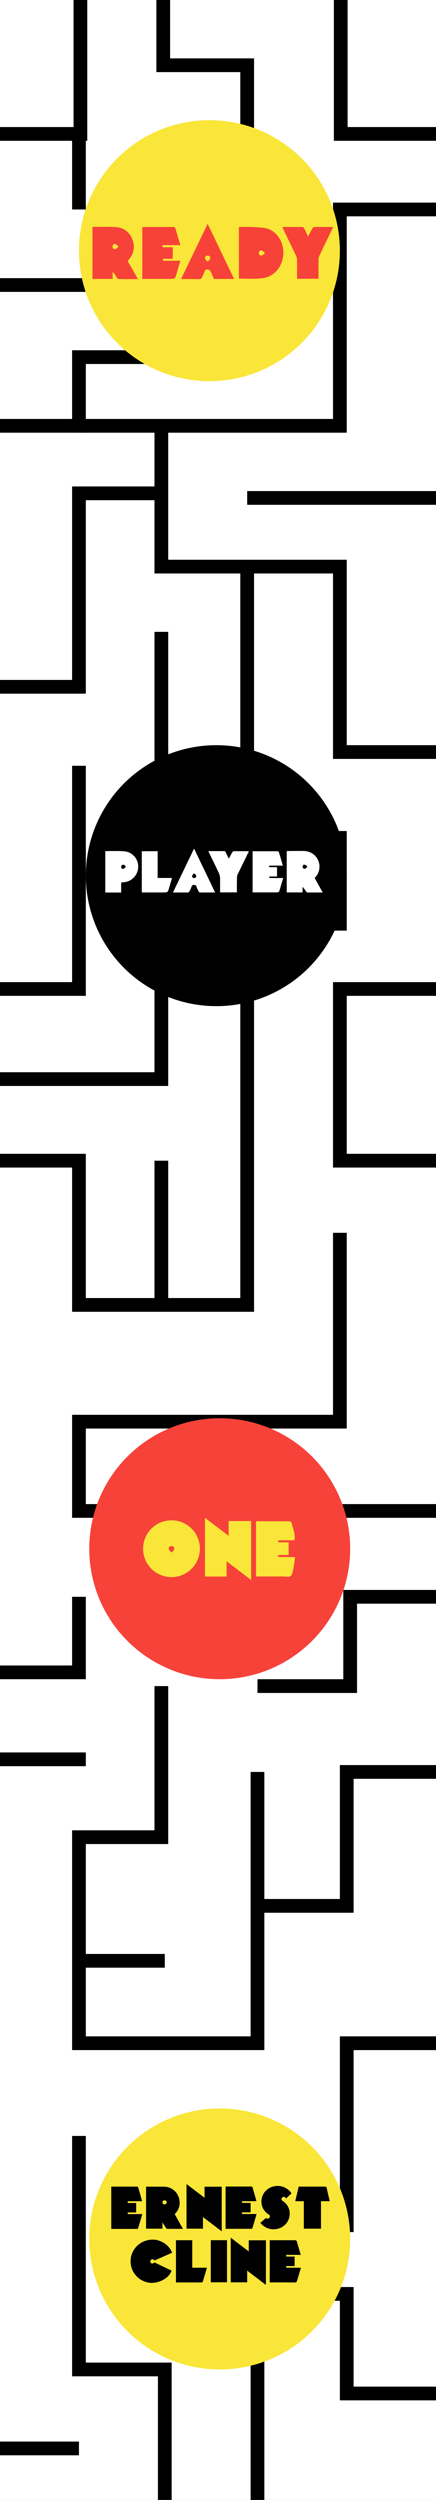 <svg id="Layer_1" data-name="Layer 1" xmlns="http://www.w3.org/2000/svg" viewBox="0 0 127 728">
  <rect x="0" y="0" width="127" height="728" fill="#333333" stroke="none"/>
  <defs>
    <style>
      .cls-1, .cls-2 {
        fill: #fff;
      }

      .cls-2, .cls-3 {
        stroke: #000;
        stroke-miterlimit: 10;
        stroke-width: 4px;
      }

      .cls-3 {
        fill: none;
      }

      .cls-4 {
        fill: #f9e638;
      }

      .cls-5 {
        fill: #f74239;
      }
    </style>
  </defs>
  <title>book</title>
  <polygon class="cls-1" points="127 728 0 728 0 0 74.37 0 127 0 127 728"/>
  <polyline class="cls-2" points="23.42 0 23.42 39 0 39"/>
  <polyline class="cls-3" points="47.55 0 47.55 19 72 19 72 104 23 104 23 124 0 124"/>
  <polyline class="cls-3" points="47 39 47 83 0 83"/>
  <line class="cls-3" x1="23" y1="39" x2="23" y2="61"/>
  <polyline class="cls-3" points="99.25 0 99.25 39 127 39"/>
  <polyline class="cls-3" points="127 61 99 61 99 124 23 124"/>
  <polyline class="cls-3" points="47 124 47 165 99 165 99 219 127 219"/>
  <line class="cls-3" x1="72" y1="145" x2="127" y2="145"/>
  <polyline class="cls-3" points="47 143.66 23 143.66 23 200 0 200"/>
  <polyline class="cls-3" points="72 165 72 244 99 244 99 269 47 269 47 184"/>
  <polyline class="cls-3" points="23 223 23 288 0 288"/>
  <polyline class="cls-3" points="0 314.24 47 314.24 47 288 72 288 72 380 23 380 23 338 0 338"/>
  <line class="cls-3" x1="47" y1="338" x2="47" y2="380"/>
  <polyline class="cls-3" points="127 288 99 288 99 338 127 338"/>
  <polyline class="cls-3" points="99 359 99 414 23 414 23 440 47 440 47 465 73 465 73 440 127 440"/>
  <polyline class="cls-3" points="23 465 23 487 0 487"/>
  <polyline class="cls-3" points="75 491 102 491 102 465 127 465"/>
  <polyline class="cls-3" points="47 491 47 535 23 535 23 595 75 595 75 555 101 555 101 516 127 516"/>
  <line class="cls-3" x1="25" y1="571" x2="48" y2="571"/>
  <line class="cls-3" x1="75" y1="516" x2="75" y2="555"/>
  <line class="cls-3" y1="512.32" x2="25" y2="512.32"/>
  <polyline class="cls-3" points="127 595 101 595 101 648 48 648 48 622 75 622"/>
  <polyline class="cls-3" points="23 622 23 648 23 690 48 690 48 728"/>
  <line class="cls-3" x1="23" y1="713" y2="713"/>
  <polyline class="cls-3" points="75 648 75 668 101 668 101 697 127 697"/>
  <polyline class="cls-3" points="75 728 75 668 48 668"/>
  <circle class="cls-4" cx="61" cy="73" r="38"/>
  <circle cx="63" cy="255" r="38"/>
  <circle class="cls-5" cx="64" cy="451" r="38"/>
  <circle class="cls-4" cx="64" cy="652" r="38"/>
  <g>
    <path class="cls-5" d="M69.59,81.13V66.19s.09-.1.12-.1a52.93,52.93,0,0,1,7.36.29c3.44.6,5.66,4,5.45,7.66s-2.78,6.73-6.31,7C74,81.3,71.82,81.13,69.59,81.13Zm7.47-7.26v-.34c-.3-.2-.56-.52-.88-.59-.48-.1-.75.28-.78.73a.67.67,0,0,0,.75.76C76.48,74.39,76.76,74.07,77.06,73.87Z"/>
    <path class="cls-5" d="M37.18,76l3,5.27H38.87c-1.34,0-2.68,0-4,0a.89.89,0,0,1-.91-.51,9,9,0,0,0-1.15-1.63v2.09H26.93V66.06c.77,0,1.51,0,2.25,0,1.55,0,3.11-.06,4.66.08a5.31,5.31,0,0,1,4.73,3.63,5.51,5.51,0,0,1-1.1,5.88Zm-2.76-4v-.35a2.9,2.9,0,0,0-.86-.58c-.48-.1-.75.25-.77.72a.66.66,0,0,0,.73.76C33.84,72.51,34.12,72.18,34.42,72Z"/>
    <path class="cls-5" d="M50.32,75.36c-.89,0-1.72,0-2.55,0-.17,0-.33.2-.49.31.16.09.32.26.48.26,1.55,0,3.11,0,4.76,0-.36,1.25-.7,2.45-1.05,3.65-.49,1.64-.49,1.64-2.22,1.64h-7.8V66.1c.22,0,.42,0,.63,0,2.75,0,5.5,0,8.25,0a.72.72,0,0,1,.84.63c.42,1.54.89,3.06,1.36,4.65H47.38c-.19.41-.14.62.33.62h2.61Z"/>
    <path class="cls-5" d="M86.53,81.19c0-1.85,0-3.66,0-5.48a2.73,2.73,0,0,0-.26-1.16c-1.32-2.78-2.67-5.54-4-8.36a1.46,1.46,0,0,1,.35-.1c1.79,0,3.59,0,5.38,0a.77.77,0,0,1,.57.37c.4.73.74,1.49,1.17,2.38.45-.84.82-1.6,1.25-2.32a.88.88,0,0,1,.56-.43c1.79,0,3.58,0,5.49,0-.13.31-.22.54-.33.76C95.43,69.42,94.18,72,93,74.59a2.41,2.41,0,0,0-.23,1c0,1.84,0,3.68,0,5.58Z"/>
    <path class="cls-5" d="M68.19,81.23H62.32c-.35-.78-.67-1.58-1.07-2.34a1.06,1.06,0,0,0-.7-.39c-.33,0-.7-.1-.88.37a19.19,19.19,0,0,1-.88,2,.77.77,0,0,1-.54.4c-1.8,0-3.59,0-5.51,0l7.74-16.09Zm-7.88-5.15h.34c.2-.29.53-.56.58-.88a.67.67,0,0,0-.74-.76c-.46,0-.83.28-.76.75S60.11,75.78,60.31,76.08Z"/>
  </g>
  <g>
    <path class="cls-1" d="M94,259.9c-1.55,0-3,0-4.46,0-.14,0-.31-.18-.41-.32a10.88,10.88,0,0,0-1-1.35v1.65H83.52v-12a.83.83,0,0,1,.21-.06c1.62,0,3.24-.05,4.85,0a4.55,4.55,0,0,1,3.28,7.63l-.2.24Zm-4.54-7.36v-.27a2.29,2.29,0,0,0-.69-.47c-.38-.08-.6.2-.62.57a.54.54,0,0,0,.59.61C89,253,89.22,252.69,89.46,252.54Z"/>
    <path class="cls-1" d="M73.58,259.89v-12a1.71,1.71,0,0,1,.3,0q3.45,0,6.9,0c.15,0,.4.11.44.23.4,1.29.78,2.6,1.18,3.95-1.28,0-2.5,0-3.71,0-.16,0-.31.15-.47.23.16.08.31.23.47.23.64,0,1.28,0,2,0v2.71c-.69,0-1.36,0-2,0-.13,0-.25.14-.38.21.13.08.26.24.39.24,1.24,0,2.47,0,3.79,0l-.94,3.18c-.3,1-.31,1-1.4,1H73.58Z"/>
    <path class="cls-1" d="M35.29,257v2.91H30.67v-12s.08-.07.11-.07c1.83,0,3.66-.08,5.47.07a4.44,4.44,0,0,1,4,4.63,4.56,4.56,0,0,1-4.46,4.39Zm1.33-4.47c-.13-.51-.34-.71-.72-.71a.55.55,0,0,0-.58.63.53.53,0,0,0,.62.57C36.19,252.94,36.4,252.66,36.62,252.49Z"/>
    <path class="cls-1" d="M69,259.87H64.11c0-1.37,0-2.71,0-4.05a4.11,4.11,0,0,0-.34-1.52c-.91-2-1.88-3.93-2.83-5.9l-.25-.55h1c1.16,0,2.32,0,3.48,0a.53.53,0,0,1,.59.38c.26.58.56,1.15.89,1.83.35-.67.64-1.26,1-1.83.09-.15.29-.35.43-.36,1.44,0,2.88,0,4.4,0-.1.24-.16.41-.24.57-1,2.05-2,4.1-3,6.15a2,2,0,0,0-.2.87C69,256.9,69,258.36,69,259.87Z"/>
    <path class="cls-1" d="M62.66,259.9c-1.53,0-3,0-4.41,0a.57.57,0,0,1-.39-.3,12.57,12.57,0,0,1-.65-1.45.59.59,0,0,0-.67-.44.64.64,0,0,0-.73.46,11.67,11.67,0,0,1-.62,1.4.69.69,0,0,1-.48.33c-1.41,0-2.81,0-4.33,0l6.15-12.79Zm-6-5.51h-.26c-.15.23-.41.46-.43.71a.52.52,0,0,0,.61.58c.39,0,.64-.27.57-.62S56.8,254.61,56.63,254.39Z"/>
    <path class="cls-1" d="M45.92,247.87v7.8H50.1c-.3,1-.57,2-.85,2.92-.39,1.3-.39,1.3-1.76,1.3H41.3v-12Z"/>
  </g>
  <g>
    <path class="cls-4" d="M58.22,451.13a8.27,8.27,0,1,1-8.09-8.4A8.23,8.23,0,0,1,58.22,451.13Zm-8.4.89h.33c.22-.33.56-.63.61-1s-.31-.8-.82-.79a.72.72,0,0,0-.78.84C49.22,451.42,49.59,451.71,49.82,452Z"/>
    <path class="cls-4" d="M59.7,442l6.9,5.24v-4.3h6.55v17.17L66,454.64v4.46H59.7Z"/>
    <path class="cls-4" d="M85.77,448.54c-1.5,0-2.91,0-4.31,0-.22,0-.43.19-.64.3.21.11.41.31.62.31.86,0,1.73,0,2.64,0v3.66c-.92,0-1.84,0-2.75,0-.17,0-.34.18-.51.27.17.12.35.33.53.34,1.45,0,2.9,0,4.6,0-.17,1.18-.28,2.28-.5,3.35-.16.77-.28,1.76-.8,2.17s-1.46.13-2.22.14H74.58V443c.25,0,.49,0,.74,0,2.91,0,5.83,0,8.75,0,.51,0,.77.11.91.65.37,1.48,1,2.9.83,4.48C85.79,448.17,85.79,448.32,85.77,448.54Z"/>
  </g>
  <g>
    <path d="M54.33,649V636l5.25,4v-3.22h5v13l-5.46-4.15V649Z"/>
    <path d="M77.45,665.39,72,661.22v3.41H67.21v-13l5.25,4v-3.24h5Z"/>
    <path d="M53.28,649.05H48.71a.5.5,0,0,1-.33-.23c-.34-.51-.66-1-1.06-1.67V649H42.55V636.77a2.2,2.2,0,0,1,.36,0c1.56,0,3.12,0,4.69,0a4.57,4.57,0,0,1,4.65,3.85,4.47,4.47,0,0,1-1.11,3.88l-.22.25s0,0,0,.07Zm-4.72-7.69a.64.64,0,0,0-.64-.62.63.63,0,0,0-.61.65.63.63,0,0,0,1.25,0Z"/>
    <path d="M50.15,656l-5.08,2.24c-.52-.39-.85-.43-1.12-.12a.65.65,0,0,0,0,.87c.29.28.64.22,1-.18l5,2.39c-.56,2.12-3.63,3.84-6.33,3.56a6.29,6.29,0,0,1-.46-12.43A6.18,6.18,0,0,1,50.15,656Z"/>
    <path d="M32.41,649V636.75l.43,0c2.31,0,4.62,0,6.93,0a.47.47,0,0,1,.54.41c.33,1.19.7,2.38,1,3.57l.07.28H37.2v.51h2.46v2.76H37.2v.48h4.24c-.21.75-.41,1.45-.62,2.14s-.38,1.24-.55,1.87c-.06.19-.12.3-.36.3H32.56Z"/>
    <path d="M73,644.25H70.49v.49h4.25c-.22.74-.42,1.44-.62,2.14s-.38,1.24-.56,1.86c-.06.2-.13.3-.36.3H65.89l-.18,0V636.73h.43c2.31,0,4.62,0,6.93,0a.48.48,0,0,1,.54.41c.33,1.19.69,2.36,1,3.54a3,3,0,0,1,.08.32H70.5v.5H73Z"/>
    <path d="M78.57,664.65V652.37l.46,0c2.29,0,4.59,0,6.89,0a.49.49,0,0,1,.56.43c.36,1.26.74,2.52,1.13,3.83H83.36v.5h2.46v2.76H83.37l0,.49h4.25c0,.14,0,.24-.07.34-.36,1.22-.71,2.44-1.09,3.65a.49.49,0,0,1-.33.3C83.6,664.65,81.11,664.65,78.57,664.65Z"/>
    <path d="M84.91,638.72l-1.6,1.5-.12-.19a.57.57,0,0,0-.71-.27.92.92,0,0,0-.45.42.57.57,0,0,0,.27.72,4.59,4.59,0,0,1,1.62,1.74A4.5,4.5,0,0,1,81,649a4.86,4.86,0,0,1-5.15-1.69L77.34,646a.42.42,0,0,1,.29,0,.68.68,0,0,0,.92-.3.61.61,0,0,0-.3-.84,4.41,4.41,0,0,1-2.1-3.41,4.56,4.56,0,0,1,3.71-4.79A4.85,4.85,0,0,1,84.91,638.72Z"/>
    <path d="M93.5,649h-5v-8H86l1-4.25.42,0c2.4,0,4.81,0,7.22,0,.32,0,.45.09.52.42.27,1.26.58,2.52.89,3.83H93.5Z"/>
    <path d="M56,652.37v8h4.27c-.21.74-.41,1.42-.61,2.1s-.38,1.3-.59,1.94a.4.4,0,0,1-.29.25c-2.5,0-5,0-7.53,0V652.37Z"/>
    <path d="M61.4,652.36h4.72v12.26H61.4Z"/>
  </g>
</svg>
